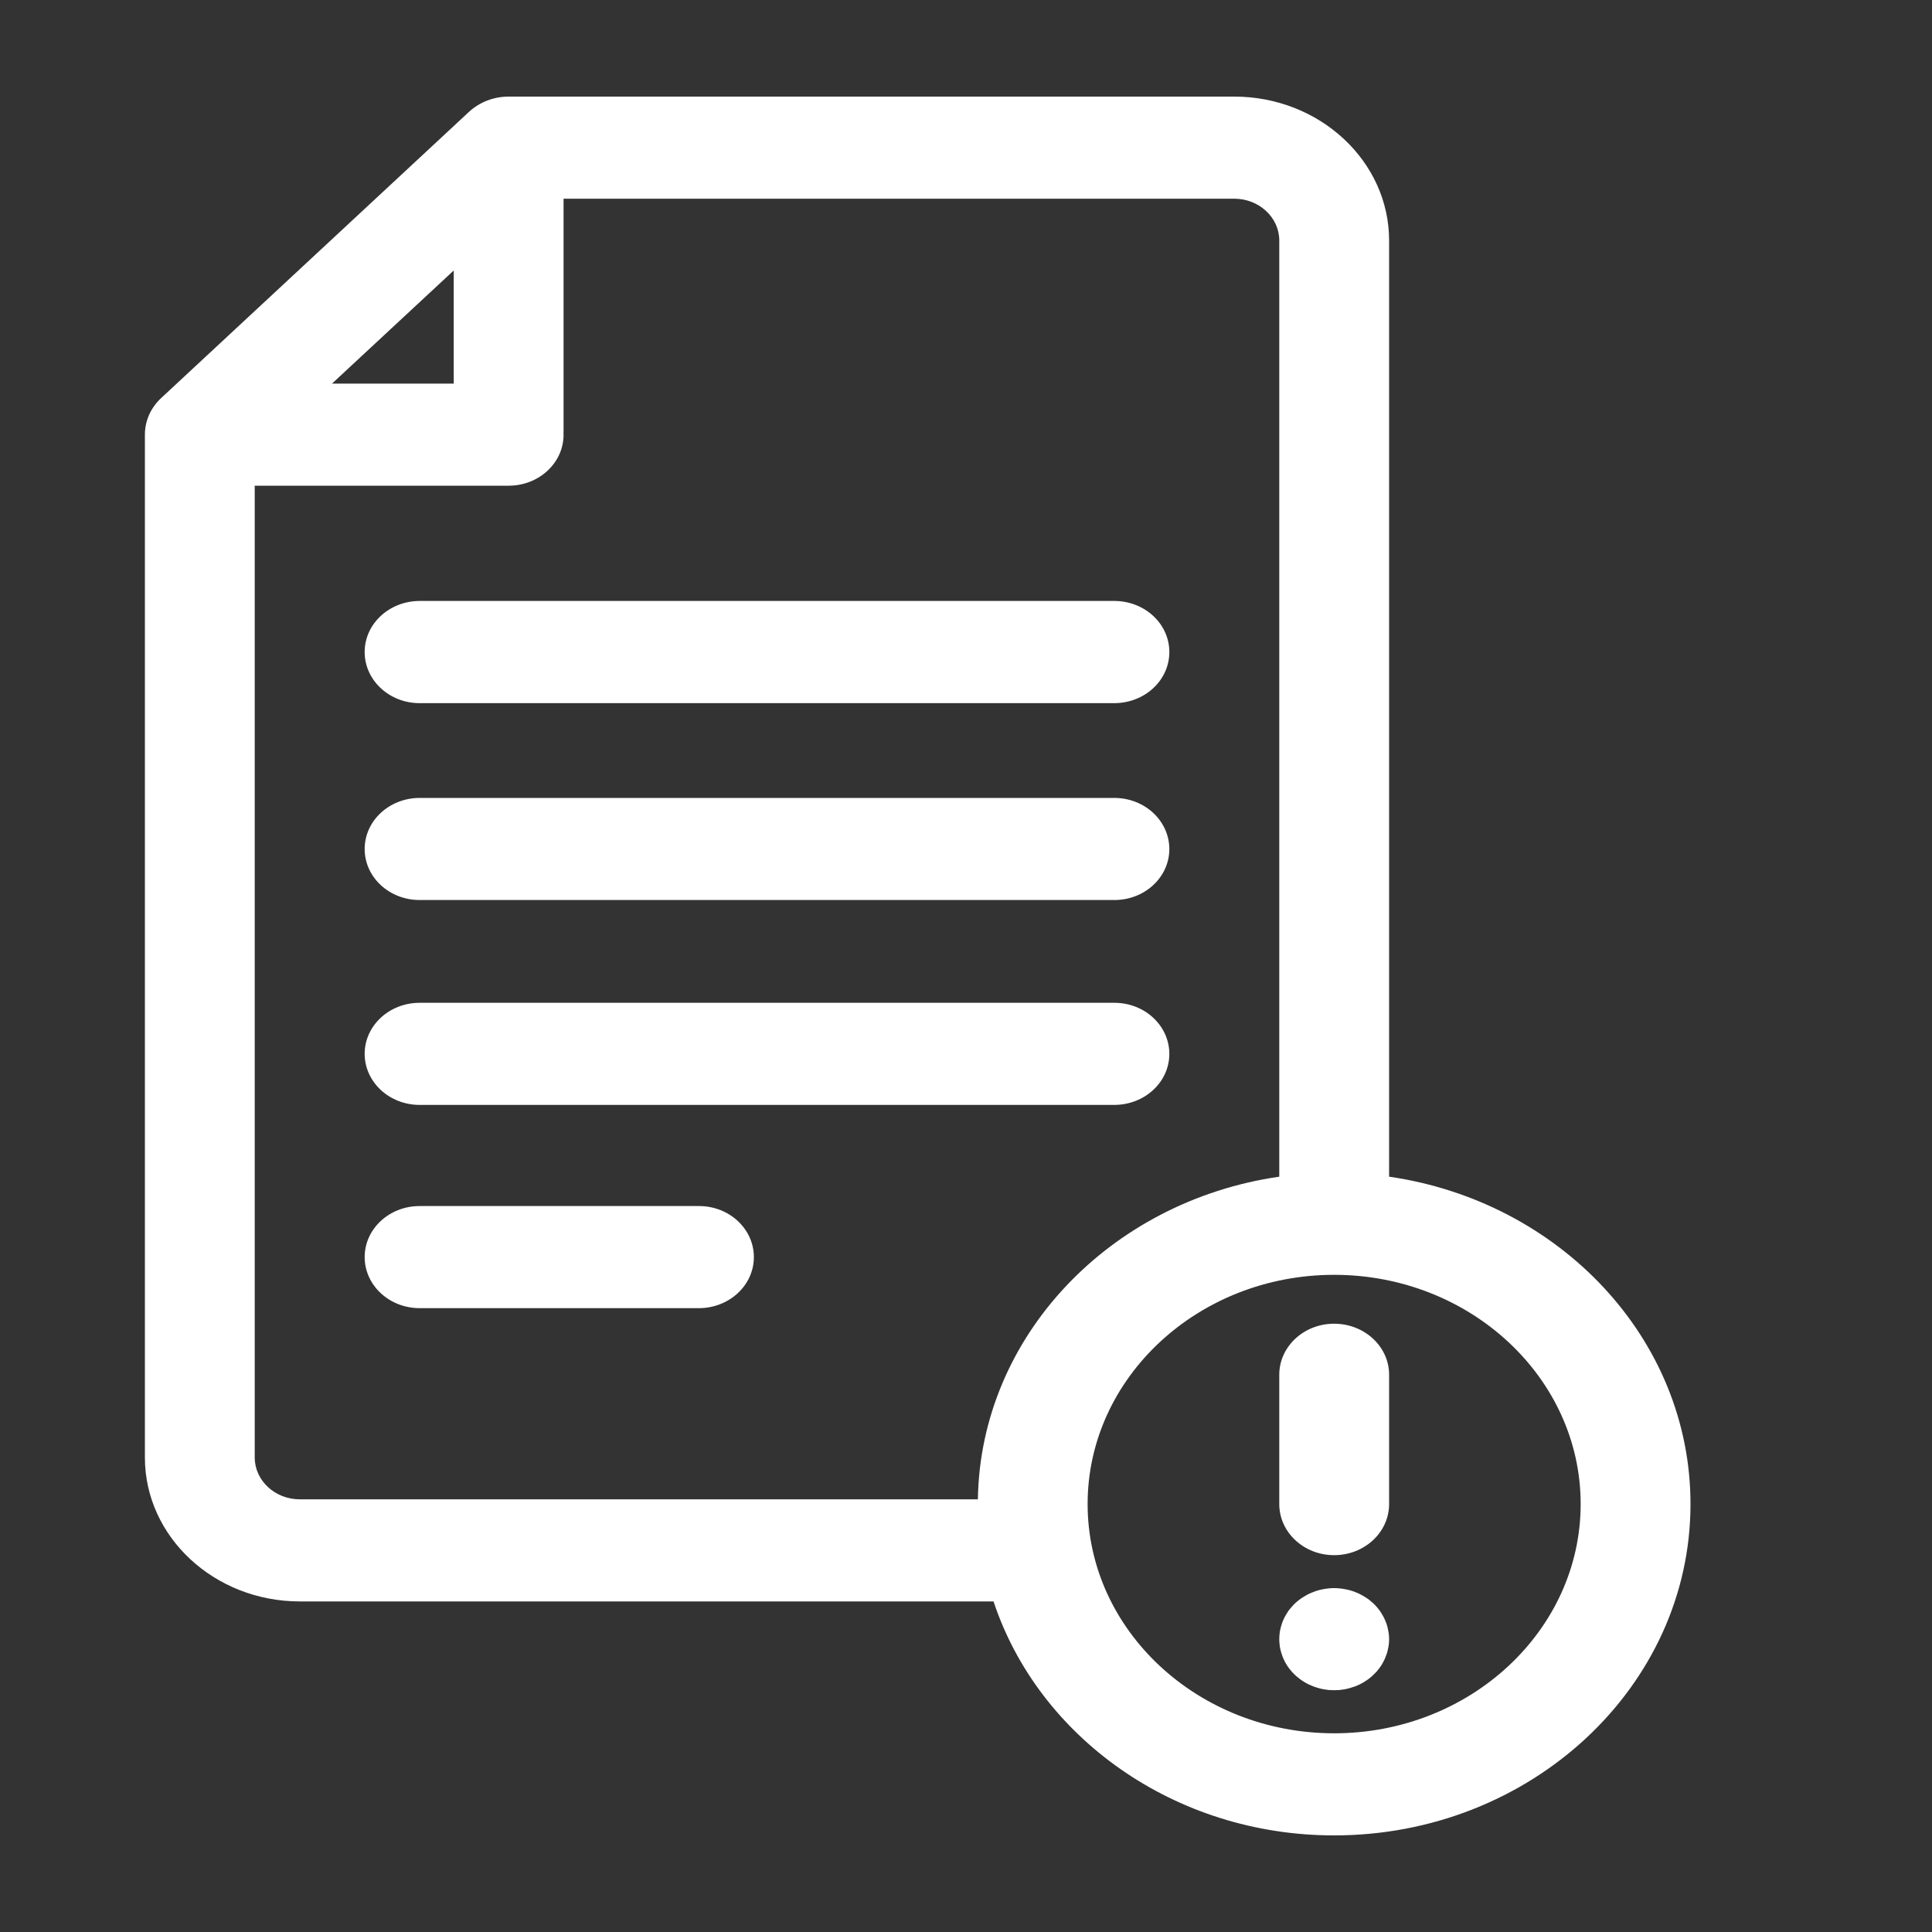 <?xml version="1.0" encoding="UTF-8" standalone="no"?><!DOCTYPE svg PUBLIC "-//W3C//DTD SVG 1.1//EN" "http://www.w3.org/Graphics/SVG/1.1/DTD/svg11.dtd"><svg width="100%" height="100%" viewBox="0 0 20 20" version="1.1" xmlns="http://www.w3.org/2000/svg" xmlns:xlink="http://www.w3.org/1999/xlink" xml:space="preserve" xmlns:serif="http://www.serif.com/" style="fill-rule:evenodd;clip-rule:evenodd;stroke-linejoin:round;stroke-miterlimit:1.414;"><rect x="0" y="0" width="20" height="20" fill="#333333" stroke="none"/><path id="Forma-1" serif:id="Forma 1" d="M12.777,1c0.884,0 1.603,0.669 1.603,1.49l0,9.691c1.765,0.255 3.12,1.677 3.12,3.389c0,1.891 -1.655,3.43 -3.689,3.43c-1.657,0 -3.062,-1.021 -3.526,-2.422l-7.182,0c-0.885,-0.001 -1.603,-0.669 -1.603,-1.49l0,-10.588c0,-0.144 0.06,-0.279 0.17,-0.381l3.186,-2.962c0.111,-0.101 0.255,-0.157 0.409,-0.157l7.512,0Zm1.034,16.943c-1.407,0 -2.552,-1.065 -2.552,-2.373c0,-1.309 1.145,-2.373 2.552,-2.373c1.407,0 2.552,1.064 2.552,2.373c0,1.308 -1.145,2.373 -2.552,2.373Zm0.566,-1.026c-0.002,-0.017 -0.005,-0.034 -0.009,-0.051c-0.003,-0.017 -0.008,-0.034 -0.013,-0.051c-0.006,-0.016 -0.012,-0.033 -0.019,-0.048c-0.007,-0.016 -0.015,-0.032 -0.024,-0.047c-0.008,-0.015 -0.018,-0.03 -0.028,-0.045c-0.01,-0.014 -0.022,-0.028 -0.033,-0.041c-0.012,-0.014 -0.025,-0.027 -0.038,-0.039c-0.013,-0.012 -0.027,-0.024 -0.041,-0.035c-0.015,-0.011 -0.03,-0.021 -0.045,-0.03c-0.016,-0.01 -0.032,-0.019 -0.048,-0.027c-0.016,-0.008 -0.033,-0.016 -0.05,-0.022c-0.018,-0.007 -0.035,-0.013 -0.053,-0.018c-0.018,-0.005 -0.035,-0.009 -0.054,-0.012c-0.018,-0.004 -0.036,-0.006 -0.055,-0.008c-0.037,-0.004 -0.075,-0.004 -0.112,0c-0.018,0.002 -0.037,0.004 -0.055,0.008c-0.018,0.003 -0.036,0.007 -0.054,0.012c-0.018,0.005 -0.035,0.011 -0.052,0.018c-0.017,0.006 -0.034,0.014 -0.051,0.022c-0.016,0.008 -0.032,0.017 -0.047,0.027c-0.016,0.009 -0.031,0.019 -0.045,0.03c-0.015,0.011 -0.028,0.023 -0.042,0.035c-0.013,0.012 -0.026,0.025 -0.037,0.039c-0.012,0.013 -0.023,0.027 -0.034,0.041c-0.01,0.015 -0.019,0.03 -0.028,0.045c-0.009,0.015 -0.017,0.031 -0.024,0.047c-0.007,0.015 -0.013,0.032 -0.018,0.048c-0.006,0.017 -0.01,0.034 -0.014,0.051c-0.004,0.017 -0.007,0.034 -0.008,0.051c-0.002,0.017 -0.003,0.035 -0.003,0.052c0,0.017 0.001,0.034 0.003,0.052c0.001,0.017 0.004,0.034 0.008,0.051c0.004,0.017 0.008,0.034 0.014,0.05c0.005,0.017 0.011,0.033 0.018,0.049c0.007,0.016 0.015,0.031 0.024,0.047c0.009,0.015 0.018,0.03 0.028,0.044c0.011,0.014 0.022,0.029 0.034,0.042c0.012,0.013 0.024,0.026 0.037,0.038c0.014,0.013 0.027,0.024 0.042,0.035c0.014,0.011 0.029,0.022 0.045,0.031c0.015,0.01 0.031,0.019 0.047,0.027c0.017,0.008 0.034,0.015 0.051,0.022c0.017,0.006 0.034,0.012 0.052,0.017c0.018,0.005 0.036,0.01 0.054,0.013c0.018,0.003 0.037,0.006 0.055,0.008c0.019,0.001 0.038,0.002 0.056,0.002c0.019,0 0.037,-0.001 0.056,-0.002c0.019,-0.002 0.037,-0.005 0.055,-0.008c0.019,-0.003 0.036,-0.008 0.054,-0.013c0.018,-0.005 0.035,-0.011 0.053,-0.017c0.017,-0.007 0.034,-0.014 0.05,-0.022c0.016,-0.008 0.032,-0.017 0.048,-0.027c0.015,-0.009 0.03,-0.02 0.045,-0.031c0.014,-0.011 0.028,-0.022 0.041,-0.035c0.013,-0.012 0.026,-0.025 0.038,-0.038c0.011,-0.013 0.023,-0.028 0.033,-0.042c0.01,-0.014 0.02,-0.029 0.028,-0.044c0.009,-0.016 0.017,-0.031 0.024,-0.047c0.007,-0.016 0.013,-0.032 0.019,-0.049c0.005,-0.016 0.01,-0.033 0.013,-0.05c0.004,-0.017 0.007,-0.034 0.009,-0.051c0.002,-0.018 0.003,-0.035 0.003,-0.052c0,-0.017 -0.001,-0.035 -0.003,-0.052Zm-0.566,-3.214c-0.314,0 -0.568,0.237 -0.568,0.528l0,1.339c0,0.292 0.254,0.529 0.568,0.529c0.314,0 0.569,-0.237 0.569,-0.529l0,-1.339c0,-0.291 -0.255,-0.528 -0.569,-0.528Zm-3.688,1.818c0.026,-1.69 1.372,-3.088 3.12,-3.34l0,-9.691c0,-0.239 -0.209,-0.433 -0.466,-0.433l-6.943,0l0,2.418c0,0.004 -0.001,0.008 -0.001,0.013c0,0.004 0.001,0.008 0.001,0.012c0,0.292 -0.255,0.528 -0.569,0.528l-2.628,0l0,10.06c0,0.238 0.209,0.433 0.466,0.433l7.02,0Zm-2.887,-3.036c0.314,0 0.568,0.237 0.568,0.528c0,0.292 -0.254,0.528 -0.568,0.529l-2.892,0c-0.314,0 -0.569,-0.237 -0.569,-0.529c0,-0.291 0.254,-0.528 0.569,-0.528l2.892,0Zm4.3,-2.104c0.315,0 0.568,0.237 0.569,0.528c0,0.292 -0.254,0.528 -0.569,0.529l-7.192,0c-0.314,0 -0.569,-0.237 -0.569,-0.529c0,-0.291 0.254,-0.528 0.569,-0.528l7.192,0Zm0,-2.121c0.315,0.001 0.568,0.237 0.569,0.529c0,0.291 -0.254,0.528 -0.569,0.528l-7.192,0c-0.314,0 -0.569,-0.236 -0.569,-0.528c0,-0.292 0.254,-0.528 0.569,-0.529l7.192,0Zm0,-2.039c0.315,0.001 0.569,0.237 0.569,0.529c0,0.292 -0.254,0.528 -0.569,0.529l-7.192,0c-0.314,0 -0.569,-0.237 -0.569,-0.529c0,-0.292 0.254,-0.528 0.569,-0.529l7.192,0Zm-6.839,-2.25l0,-1.171l-1.26,1.171l1.26,0Z" style="fill:#fff;"/></svg>